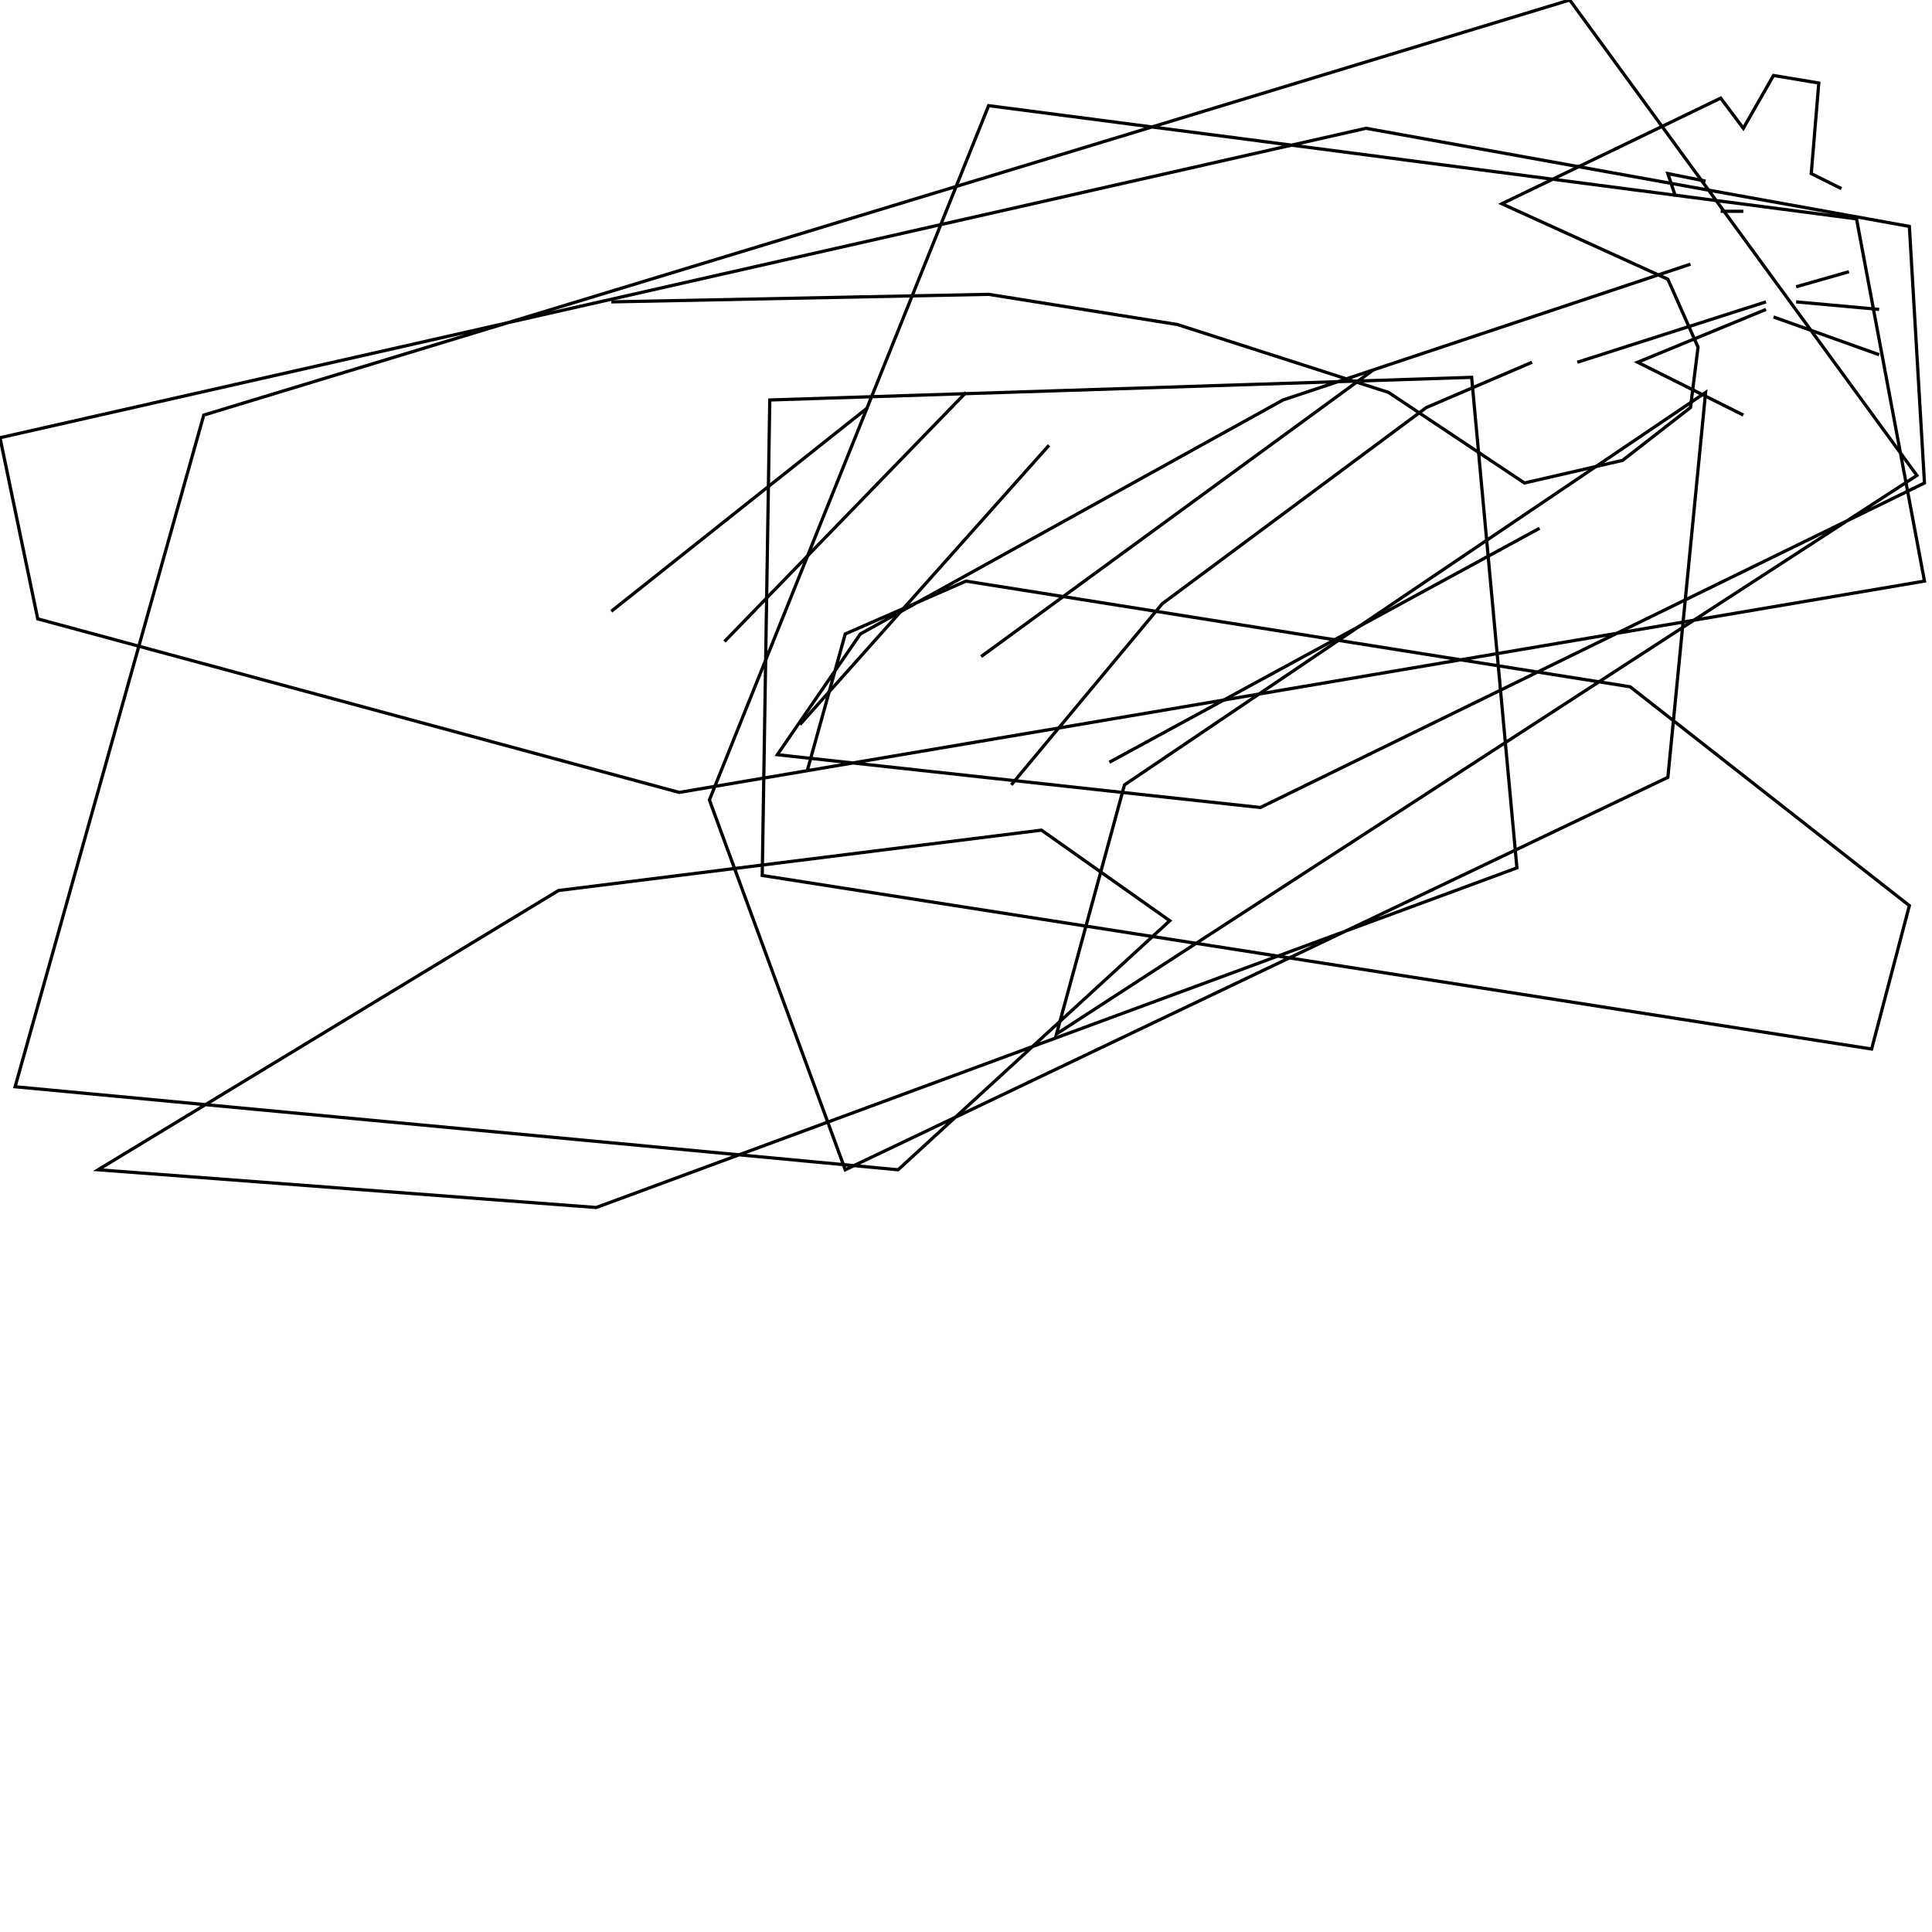 <?xml version="1.0" encoding="UTF-8" standalone="no"?>
<!--Created with ndjsontosvg (https:https://github.com/thompson318/ndjsontosvg) 
	from the simplified Google quickdraw data set. key_id = 5804675133603840-->
<svg width="600" height="600"
	xmlns="http://www.w3.org/2000/svg">
	xmlns:ndjsontosvg="https://github.com/thompson318/ndjsontosvg"
	xmlns:quickdraw="https://quickdraw.withgoogle.com/data"
	xmlns:scikit-surgery="https://doi.org/10.1007/s11548-020-02180-5">

	<rect width="100%" height="100%" fill="white" />
	<path d = "M 269.53 126.56 L 189.84 189.84" stroke="black" fill="transparent"/>
	<path d = "M 300.00 121.88 L 225.00 199.22" stroke="black" fill="transparent"/>
	<path d = "M 325.78 138.28 L 248.44 225.00" stroke="black" fill="transparent"/>
	<path d = "M 426.56 114.84 L 304.69 203.91" stroke="black" fill="transparent"/>
	<path d = "M 475.78 112.50 L 442.97 126.56 L 360.94 187.50 L 314.06 243.75" stroke="black" fill="transparent"/>
	<path d = "M 478.12 164.06 L 344.53 236.72" stroke="black" fill="transparent"/>
	<path d = "M 189.84 93.75 L 307.03 91.41 L 365.62 100.78 L 431.25 121.88 L 473.44 150.00 L 503.91 142.97 L 525.00 126.56 L 527.34 107.81 L 517.97 86.72 L 466.41 63.28 L 534.38 30.47 L 541.41 39.84 L 550.78 23.44 L 564.84 25.78 L 562.50 53.91 L 571.88 58.59" stroke="black" fill="transparent"/>
	<path d = "M 520.31 60.94 L 517.97 53.91 L 529.69 56.25" stroke="black" fill="transparent"/>
	<path d = "M 534.38 65.62 L 541.41 65.62" stroke="black" fill="transparent"/>
	<path d = "M 557.81 89.06 L 574.22 84.38" stroke="black" fill="transparent"/>
	<path d = "M 557.81 93.75 L 583.59 96.09" stroke="black" fill="transparent"/>
	<path d = "M 550.78 98.44 L 583.59 110.16" stroke="black" fill="transparent"/>
	<path d = "M 548.44 93.75 L 489.84 112.50" stroke="black" fill="transparent"/>
	<path d = "M 548.44 96.09 L 508.59 112.50 L 541.41 128.91" stroke="black" fill="transparent"/>
	<path d = "M 525.00 82.03 L 398.44 124.22 L 267.19 196.88 L 241.41 234.38 L 391.41 250.78 L 597.66 150.00 L 592.97 70.31 L 424.22 39.84 L 0.00 135.94 L 11.72 192.19 L 210.94 246.09 L 597.66 180.47 L 576.56 67.97 L 307.03 32.81 L 220.31 248.44 L 262.50 363.28 L 517.97 241.41 L 529.69 121.88 L 349.22 243.75 L 328.12 321.09 L 595.31 147.66 L 487.50 0.00 L 63.28 128.91 L 4.69 337.50 L 278.91 363.28 L 363.28 285.94 L 323.44 257.81 L 173.44 276.56 L 30.47 363.28 L 185.16 375.00 L 471.09 269.53 L 457.03 117.19 L 239.06 124.22 L 236.72 271.88 L 581.25 325.78 L 592.97 281.25 L 506.25 213.28 L 300.00 180.47 L 262.50 196.88 L 250.78 239.06" stroke="black" fill="transparent"/>
</svg>